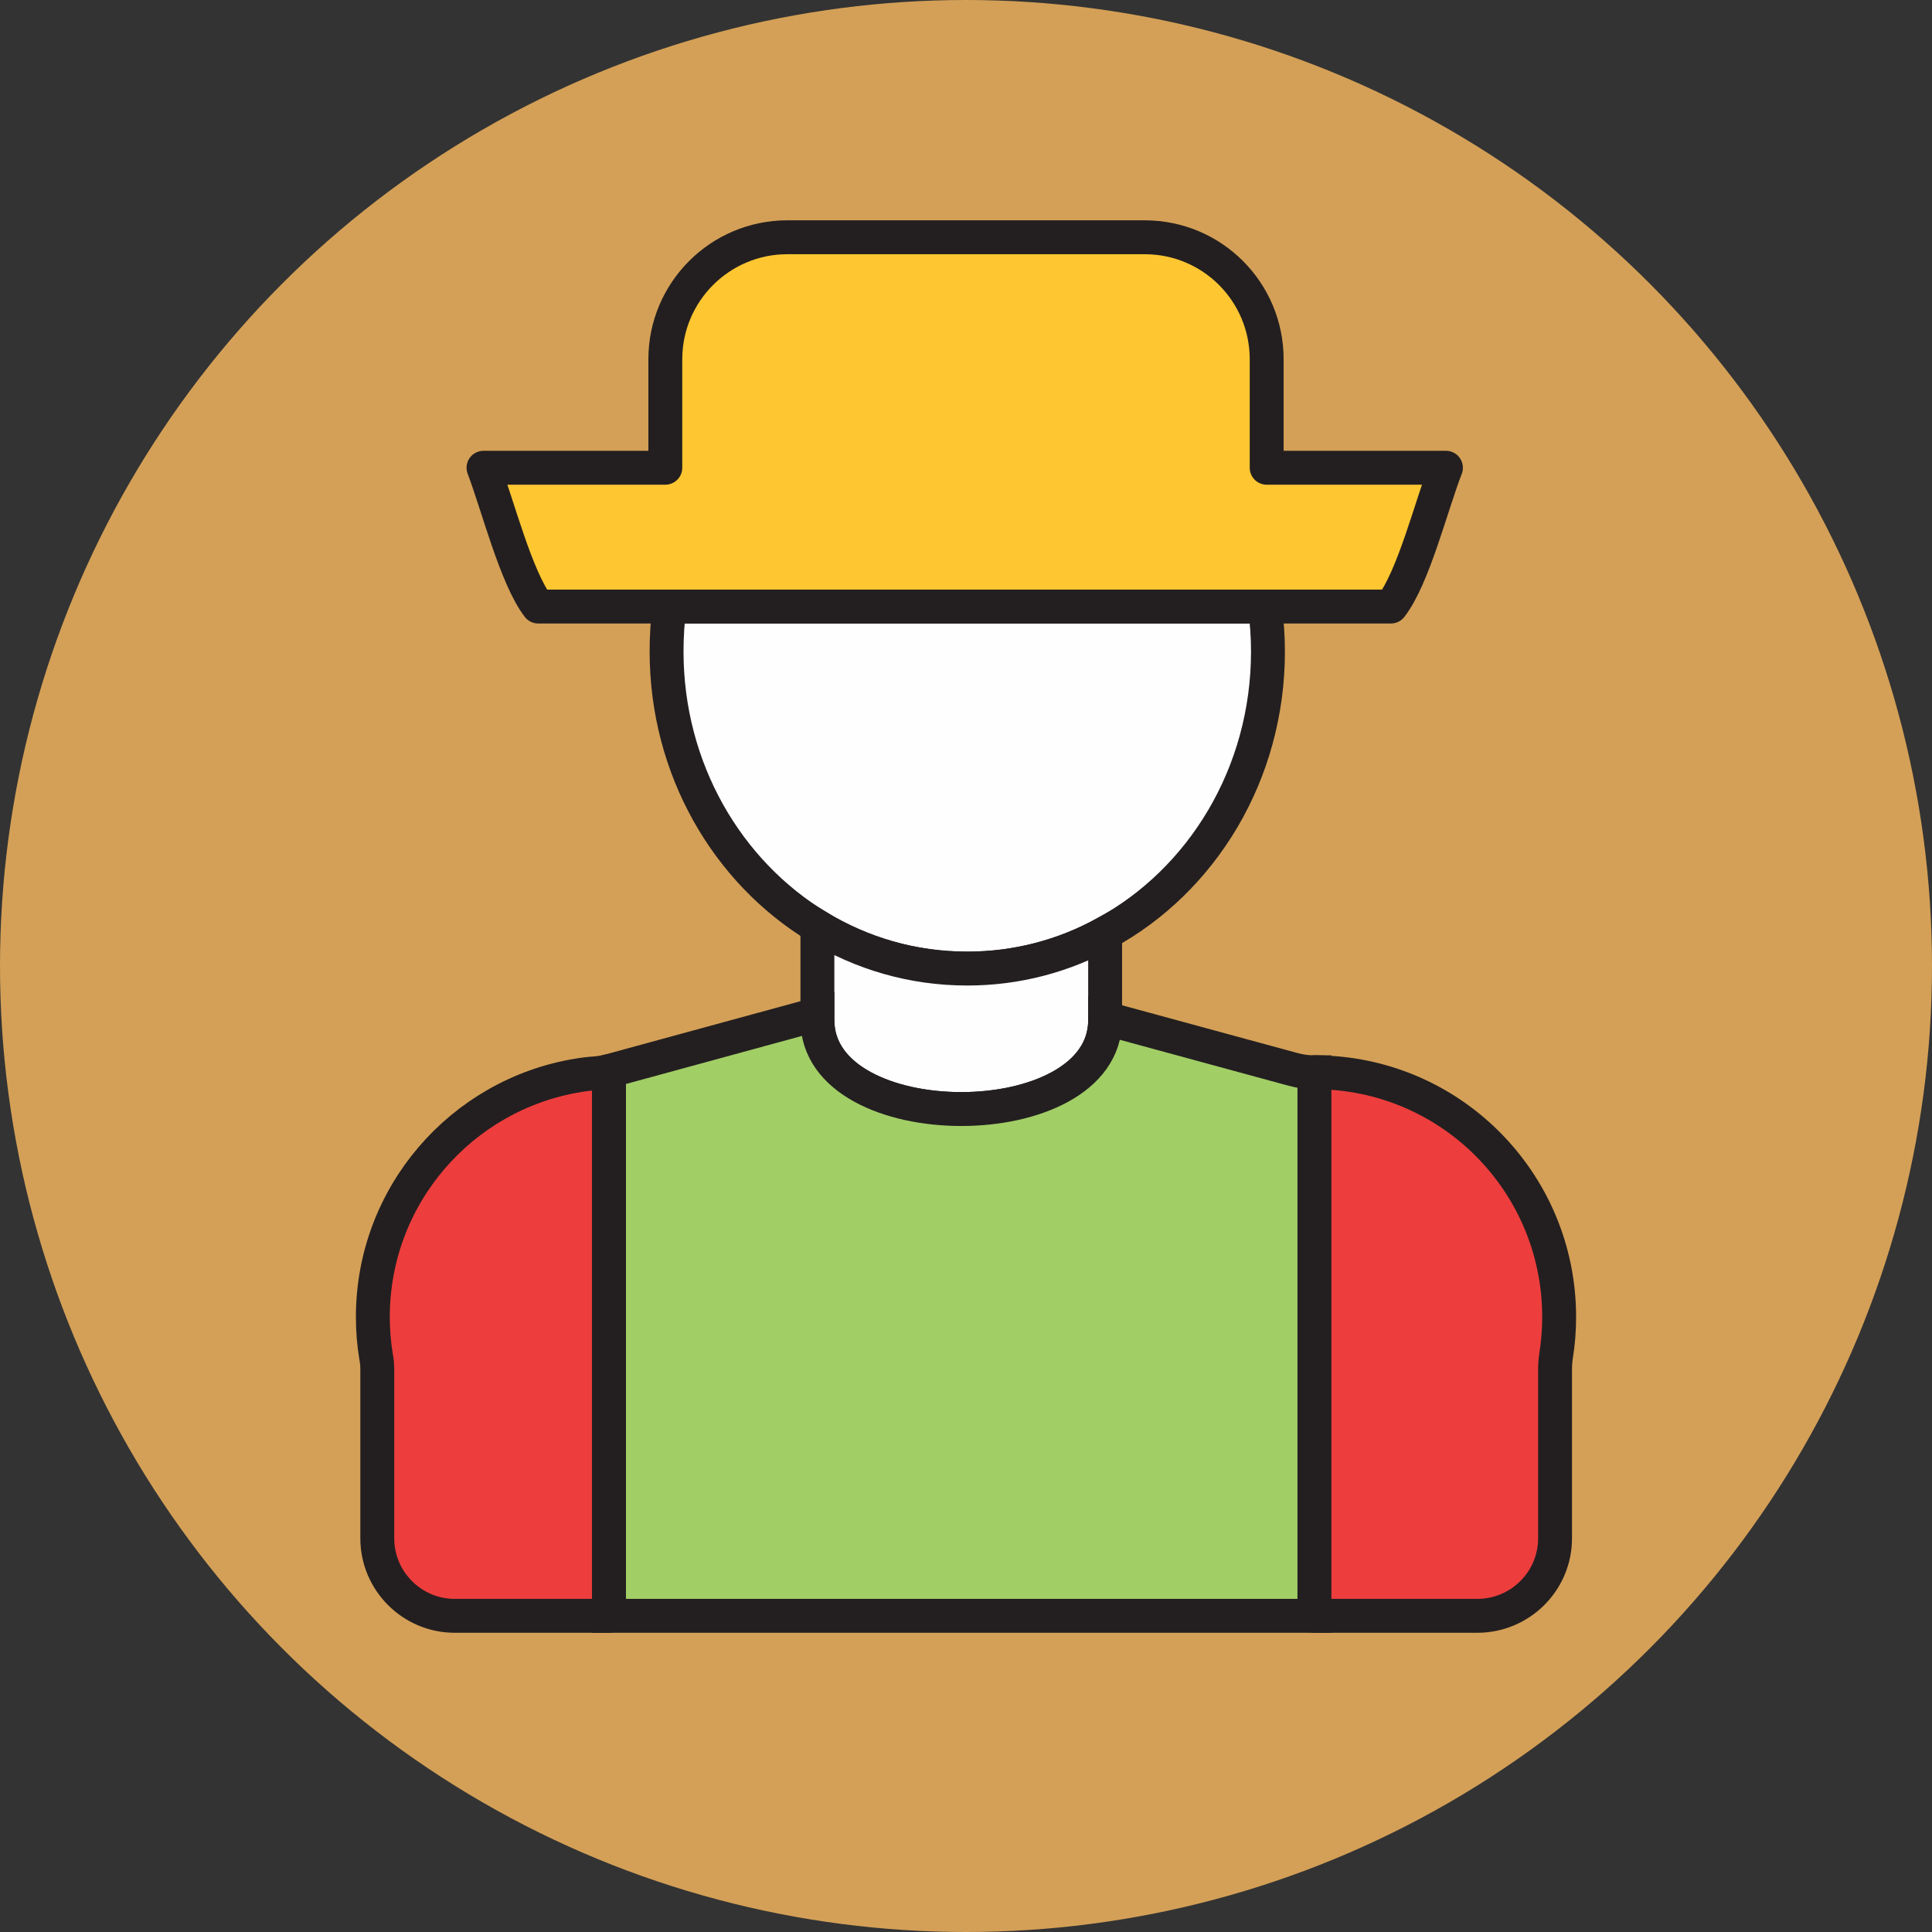 <svg width="57" height="57" viewBox="0 0 57 57" fill="none" xmlns="http://www.w3.org/2000/svg">
<rect x="0" y="0" width="57" height="57" fill="#333333" stroke="none"/>
<circle cx="28.5" cy="28.5" r="28.5" fill="#D4A057"/>
<path d="M37.409 19.22C37.409 22.84 35.459 25.983 32.605 27.532C31.392 28.203 30.002 28.576 28.537 28.576C26.924 28.576 25.422 28.129 24.116 27.336C21.457 25.722 19.666 22.69 19.666 19.22C19.666 18.772 19.694 18.331 19.75 17.895H37.315C37.377 18.331 37.409 18.772 37.409 19.22Z" fill="#FEFEFE" stroke="#231F20"/>
<path d="M32.605 27.532V30.097C32.605 33.595 24.116 33.595 24.116 30.097V27.336C25.422 28.129 26.924 28.576 28.537 28.576C30.002 28.576 31.383 28.203 32.605 27.532Z" fill="#FEFEFE" stroke="#231F20"/>
<path d="M17.968 31.599V47.672H13.416C12.157 47.672 11.131 46.645 11.131 45.386V40.405C11.131 40.274 11.121 40.144 11.093 40.013C11.031 39.634 11 39.248 11 38.856C11 35.274 13.612 32.298 17.035 31.73C17.216 31.698 17.402 31.677 17.595 31.664C17.72 31.652 17.844 31.63 17.968 31.599Z" fill="#EE3D3D" stroke="#231F20" stroke-linejoin="round"/>
<path d="M38.78 31.636V47.672H17.968V31.599L24.116 29.92V30.097C24.116 33.595 32.605 33.595 32.605 30.097V30.041L38.155 31.552C38.36 31.608 38.575 31.636 38.78 31.636Z" fill="#A2CE66" stroke="#231F20"/>
<path d="M46 38.856C46 39.248 45.969 39.634 45.907 40.013C45.888 40.144 45.879 40.274 45.879 40.405V45.386C45.879 46.645 44.852 47.672 43.584 47.672H38.78V31.636H38.789C42.772 31.636 46 34.864 46 38.856Z" fill="#EE3D3D" stroke="#231F20" stroke-linejoin="round"/>
<path d="M42.66 13.8C42.231 14.901 41.7 17.047 41.037 17.895H15.879C15.226 17.047 14.685 14.901 14.265 13.8H19.629V10.601C19.629 8.614 21.242 7 23.229 7H33.77C35.767 7 37.371 8.614 37.371 10.601V13.8H42.66Z" fill="#FEC631" stroke="#231F20" stroke-linejoin="round"/>
</svg>
